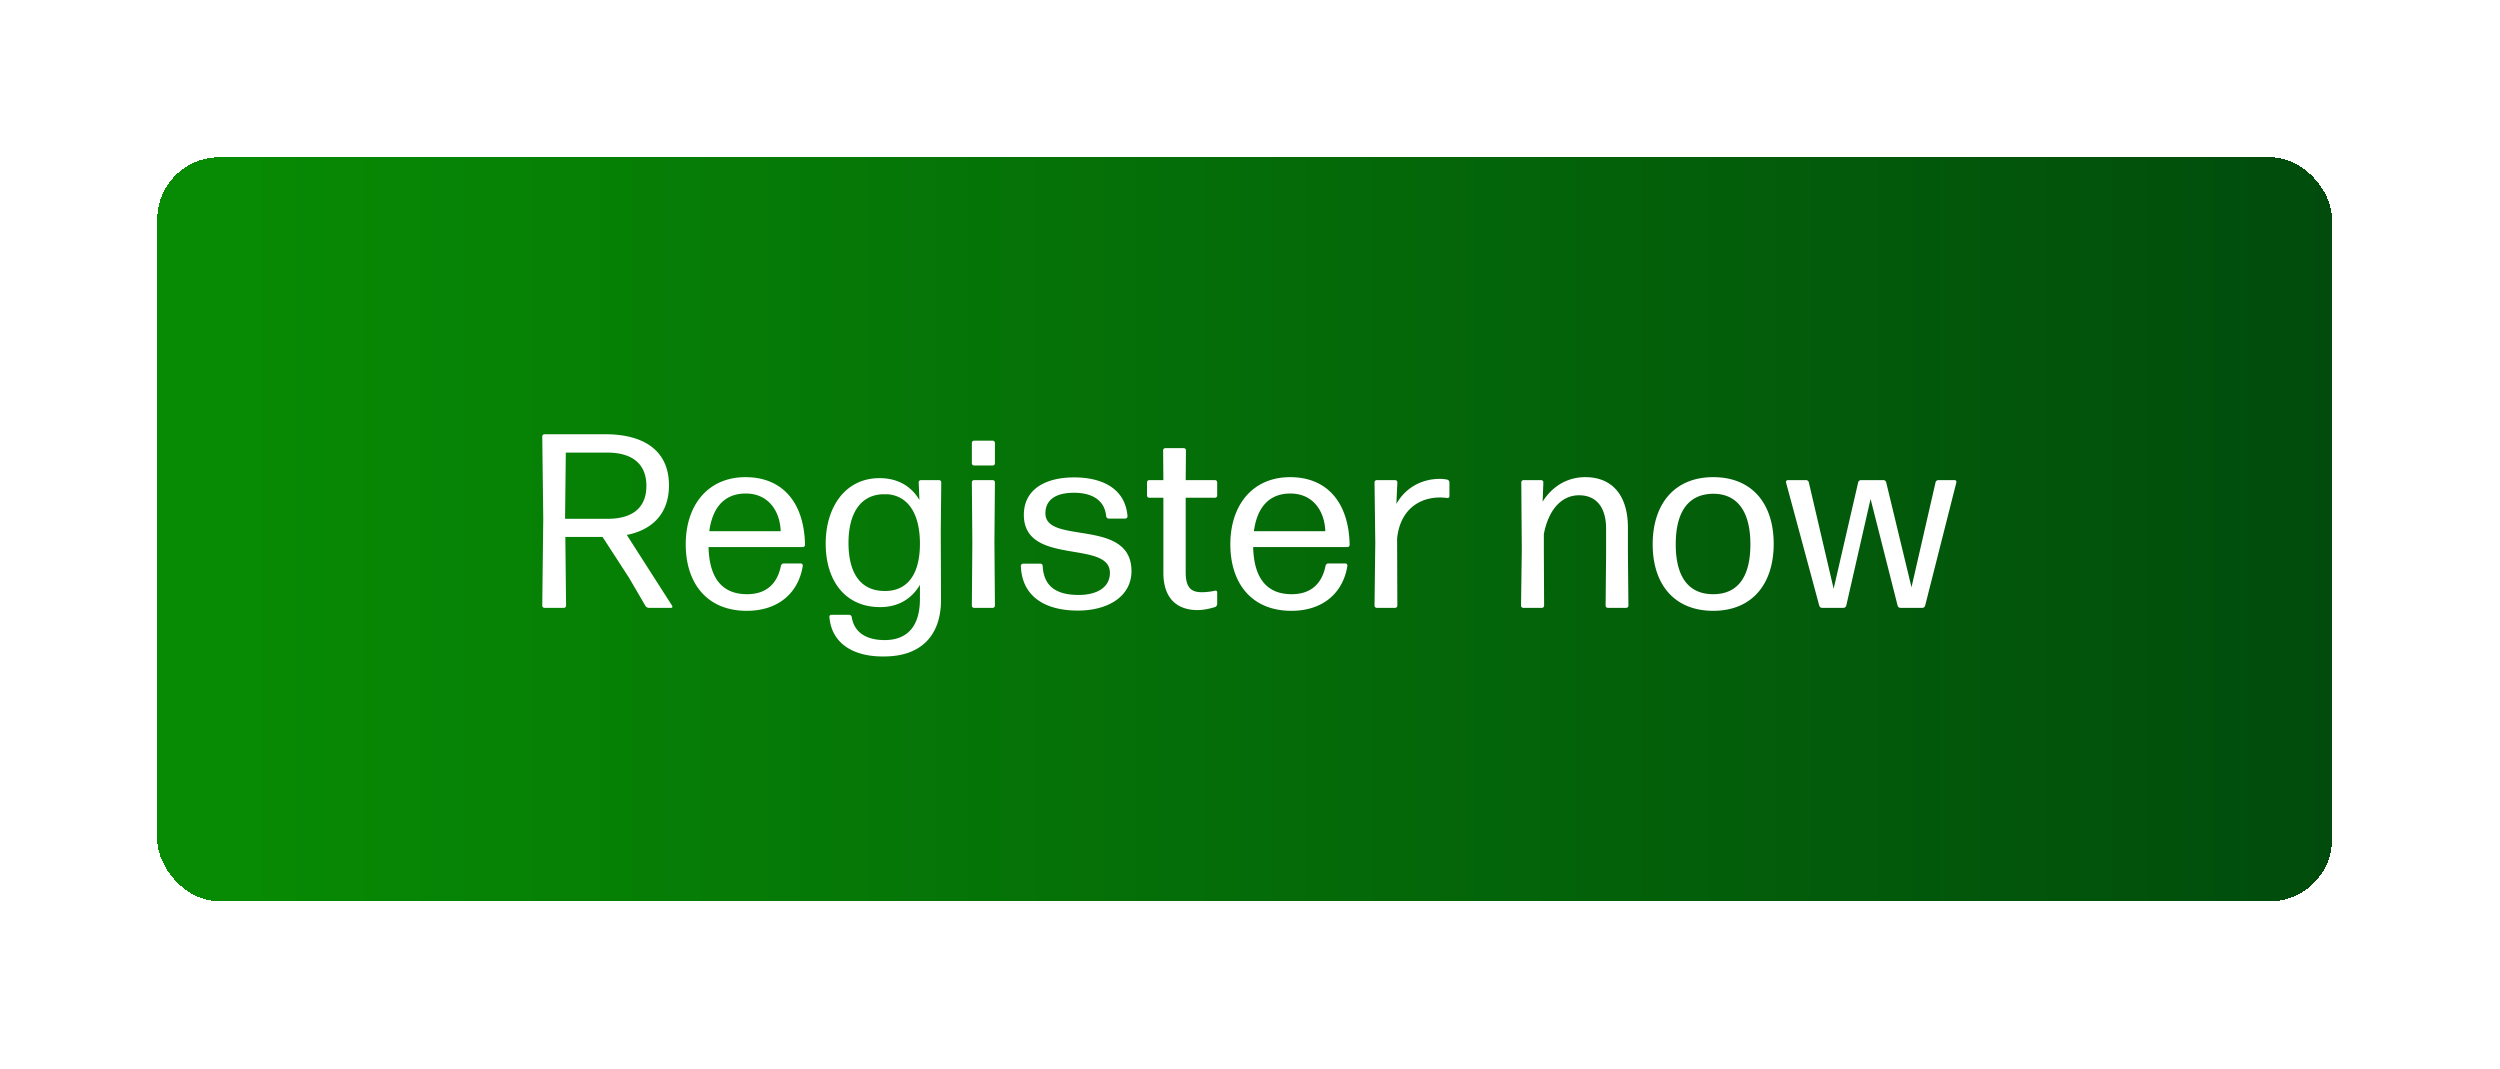 <svg width="159" height="68" viewBox="0 0 159 68" fill="none" xmlns="http://www.w3.org/2000/svg"><g filter="url(#filter0_d_117_535)"><rect x="10" y="10" width="138.318" height="47.318" rx="3.943" fill="url(#paint0_linear_117_535)" shape-rendering="crispEdges"/><path d="M41.111 30.899c0 1.482-.993 2.097-2.46 2.097h-2.713l.047-4.21h2.65c1.562 0 2.476.709 2.476 2.113zm-.063 7.634a.272.272 0 00.221.126h1.42c.063 0 .094-.063.063-.126l-2.887-4.511c1.657-.331 2.682-1.388 2.682-3.155 0-2.16-1.53-3.249-4.054-3.249H34.63a.141.141 0 00-.142.142l.063 5.22-.063 5.537c0 .079.063.142.142.142h1.23a.141.141 0 00.142-.142l-.047-4.37h2.366l1.687 2.603 1.041 1.783zm8.794-2.697a.185.185 0 00-.173.142c-.237 1.182-.962 1.813-2.161 1.813-1.593 0-2.398-1.04-2.445-2.996h5.994a.141.141 0 00.142-.142c-.048-2.697-1.436-4.306-3.786-4.306s-3.8 1.735-3.8 4.274c0 2.476 1.356 4.227 3.88 4.227 2.081 0 3.311-1.214 3.564-2.87 0-.08-.048-.142-.126-.142h-1.089zm-.189-2.05h-4.542c.205-1.53.977-2.398 2.318-2.398 1.435 0 2.177 1.104 2.224 2.397zm4.312.74c0-1.83.726-3.028 2.161-3.091h.332c1.324.11 2.066 1.278 2.05 3.202-.016 2.003-.883 2.95-2.208 2.95-1.546.015-2.335-1.105-2.335-3.06zm5.884 3.58l-.016-4.32.031-3.108a.141.141 0 00-.142-.142h-1.151a.141.141 0 00-.142.142l.047 1.12c-.536-.9-1.403-1.388-2.539-1.388-2.192 0-3.423 1.86-3.423 4.164 0 2.318 1.2 4.038 3.47 4.038 1.136 0 2.003-.521 2.524-1.42v.899c0 1.83-.883 2.618-2.24 2.618-1.135 0-1.94-.457-2.098-1.467-.015-.078-.078-.142-.157-.142h-1.136c-.079 0-.142.063-.126.142.142 1.751 1.625 2.54 3.486 2.508 2.318 0 3.627-1.309 3.612-3.643zm3.286-8.5a.141.141 0 00.142-.143V28.17a.141.141 0 00-.142-.142h-1.183a.141.141 0 00-.142.142v1.293c0 .08.063.142.142.142h1.183zm0 9.053a.141.141 0 00.142-.142l-.032-4.054.032-3.785a.141.141 0 00-.142-.142h-1.183a.141.141 0 00-.142.142l.031 3.801-.031 4.038c0 .079.063.142.142.142h1.183zm8.827-2.334c0-3.407-5.473-1.657-5.473-3.675 0-.9.71-1.31 1.814-1.31 1.167 0 1.956.474 2.05 1.499.016.079.08.142.158.142h1.057a.141.141 0 00.142-.142c-.127-1.688-1.499-2.476-3.391-2.476-1.925 0-3.202.82-3.202 2.381 0 3.28 5.473 1.562 5.473 3.69 0 .9-.789 1.405-1.988 1.405-1.45 0-2.224-.568-2.287-1.846a.141.141 0 00-.141-.142h-1.105a.141.141 0 00-.142.142c.063 1.893 1.467 2.84 3.628 2.84 1.94 0 3.407-.916 3.407-2.508zm5.451 1.34a.102.102 0 00-.141-.094c-.221.047-.521.094-.836.094-.694 0-1.026-.3-1.026-1.277v-4.732h1.862a.141.141 0 00.141-.142v-.836a.141.141 0 00-.141-.142H75.41l.016-1.893a.141.141 0 00-.142-.142h-1.167a.141.141 0 00-.142.142l.016 1.893h-.9a.141.141 0 00-.141.142v.836c0 .079.063.142.142.142h.899v4.763c0 1.767.993 2.382 2.177 2.382.378 0 .788-.095 1.103-.19.08-.031.142-.11.142-.189v-.757zm7.067-1.83a.185.185 0 00-.173.142c-.237 1.183-.962 1.814-2.161 1.814-1.593 0-2.398-1.04-2.445-2.996h5.994a.141.141 0 00.142-.142c-.048-2.697-1.436-4.306-3.786-4.306s-3.801 1.735-3.801 4.274c0 2.476 1.356 4.227 3.88 4.227 2.082 0 3.312-1.214 3.565-2.87 0-.08-.048-.142-.126-.142H84.48zm-.19-2.05h-4.542c.206-1.53.978-2.397 2.319-2.397 1.435 0 2.177 1.104 2.224 2.397zm4.44 4.874a.141.141 0 00.141-.142l-.015-4.259c.173-1.782 1.356-2.618 2.728-2.618.174 0 .332.016.458.032a.118.118 0 00.142-.11v-.884a.185.185 0 00-.142-.174 2.189 2.189 0 00-.473-.047c-1.136 0-2.177.552-2.76 1.593l.063-1.372a.141.141 0 00-.142-.142h-1.168a.141.141 0 00-.142.142l.048 3.833-.048 4.006c0 .079.064.142.142.142h1.168zm9.333 0a.141.141 0 00.142-.142l-.016-3.328v-1.23c.316-1.61 1.168-2.46 2.24-2.46 1.009 0 1.719.662 1.719 2.128v1.562l-.031 3.328c0 .079.063.142.142.142h1.167a.141.141 0 00.142-.142l-.032-3.328v-1.625c0-2.113-1.041-3.217-2.713-3.217-1.293 0-2.208.741-2.712 1.561l.047-1.23a.141.141 0 00-.142-.142h-1.12a.141.141 0 00-.142.142l.032 4.274-.048 3.565c0 .079.063.142.142.142h1.183zm14.744-4.07c0-2.555-1.372-4.242-3.848-4.242-2.461 0-3.848 1.703-3.848 4.274 0 2.555 1.387 4.227 3.848 4.227 2.476 0 3.848-1.703 3.848-4.258zm-6.23.032c0-2.035.773-3.202 2.382-3.218 1.577 0 2.366 1.183 2.366 3.218s-.773 3.17-2.366 3.17-2.382-1.135-2.382-3.17zm15.688 4.038a.185.185 0 00.174-.142l1.987-7.84c.016-.078-.032-.141-.11-.141h-1.041a.185.185 0 00-.174.142l-1.53 6.672-1.609-6.672a.183.183 0 00-.173-.142h-1.435a.185.185 0 00-.174.142l-1.561 6.766-1.578-6.766a.183.183 0 00-.173-.142h-1.167a.118.118 0 00-.111.142l2.114 7.839a.184.184 0 00.173.142h1.372a.185.185 0 00.174-.142l1.546-6.782 1.719 6.782a.184.184 0 00.173.142h1.404z" fill="#fff"/></g><defs><linearGradient id="paint0_linear_117_535" x1="15.619" y1="33.659" x2="148.318" y2="33.659" gradientUnits="userSpaceOnUse"><stop stop-color="#078A04"/><stop offset="1" stop-color="#014C0C"/></linearGradient><filter id="filter0_d_117_535" x=".142" y=".142" width="158.033" height="67.033" filterUnits="userSpaceOnUse" color-interpolation-filters="sRGB"><feFlood flood-opacity="0" result="BackgroundImageFix"/><feColorMatrix in="SourceAlpha" values="0 0 0 0 0 0 0 0 0 0 0 0 0 0 0 0 0 0 127 0" result="hardAlpha"/><feOffset/><feGaussianBlur stdDeviation="4.929"/><feComposite in2="hardAlpha" operator="out"/><feColorMatrix values="0 0 0 0 0 0 0 0 0 0 0 0 0 0 0 0 0 0 0.16 0"/><feBlend in2="BackgroundImageFix" result="effect1_dropShadow_117_535"/><feBlend in="SourceGraphic" in2="effect1_dropShadow_117_535" result="shape"/></filter></defs></svg>